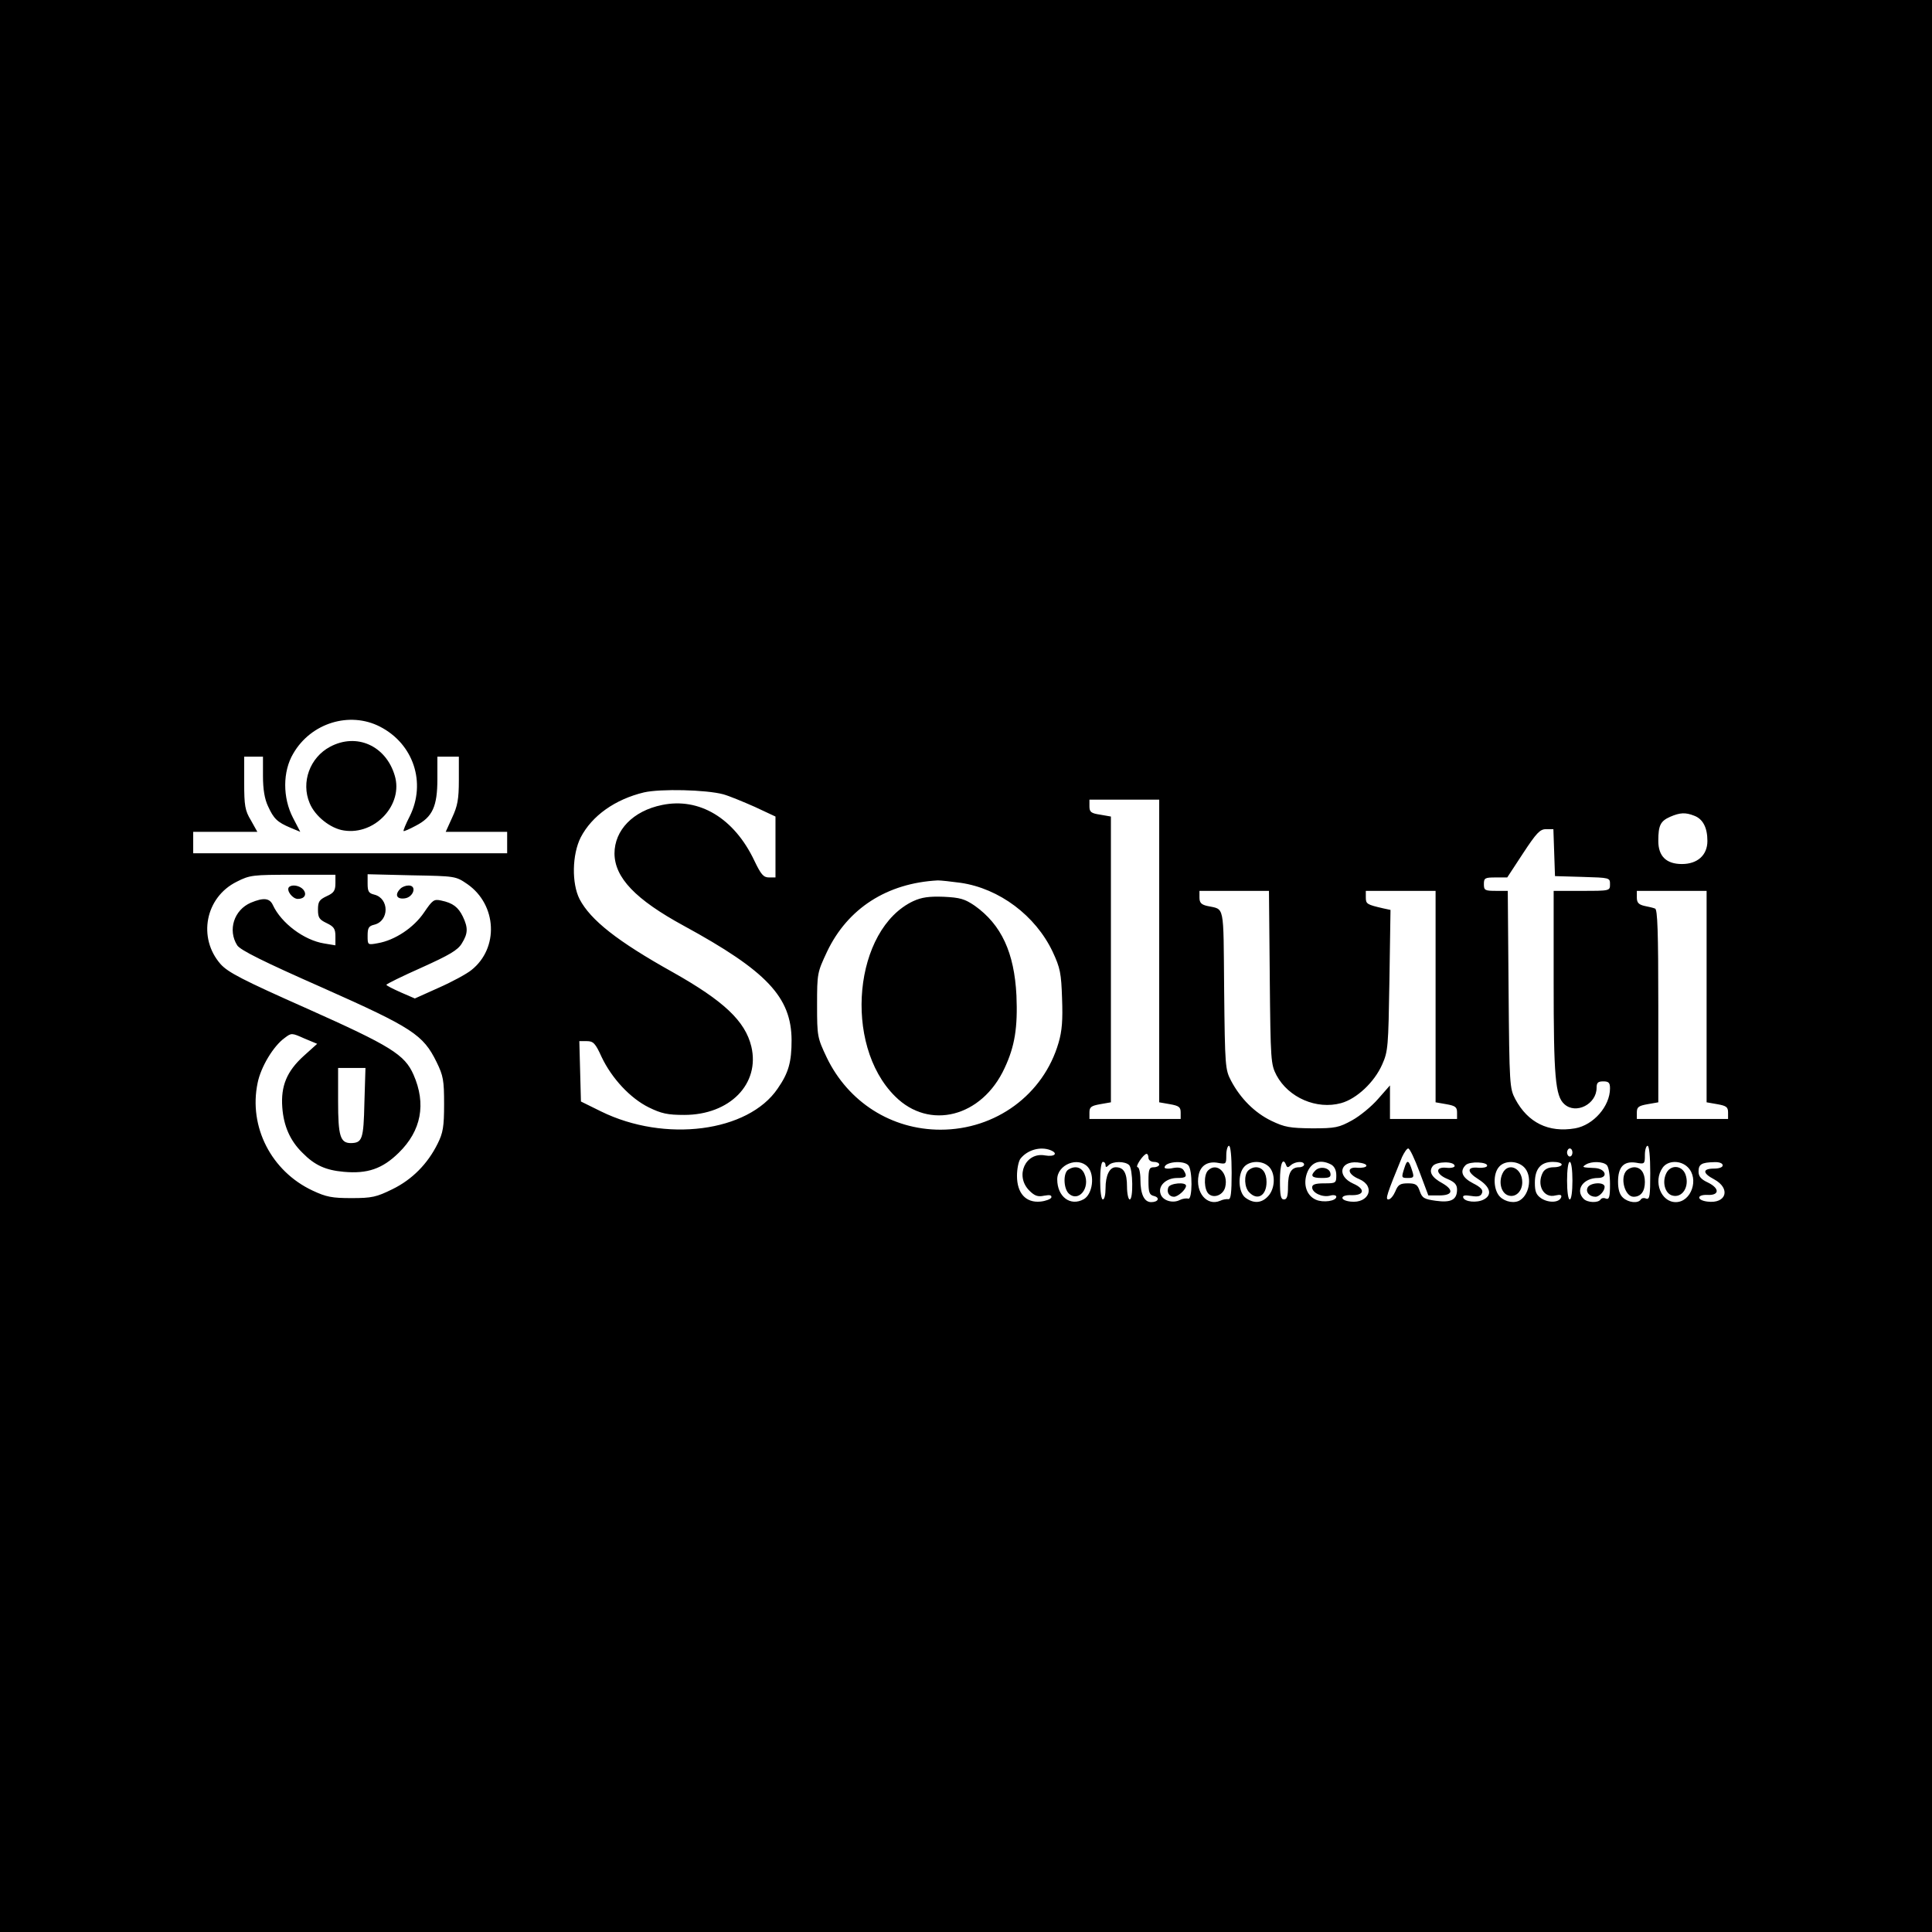 <?xml version="1.0" standalone="no"?>
<!DOCTYPE svg PUBLIC "-//W3C//DTD SVG 20010904//EN"
 "http://www.w3.org/TR/2001/REC-SVG-20010904/DTD/svg10.dtd">
<svg version="1.0" xmlns="http://www.w3.org/2000/svg"
 width="720pt" height="720pt" viewBox="0 0 720 720"
 preserveAspectRatio="xMidYMid meet">

<g transform="translate(0,720) scale(0.1,-0.1)"
fill="#000000" stroke="none">
<path d="M0 3600 l0 -3600 3600 0 3600 0 0 3600 0 3600 -3600 0 -3600 0 0
-3600z m1416 892 c125 -64 173 -209 111 -334 -15 -29 -25 -54 -23 -55 1 -2 22
7 46 20 62 32 80 72 80 174 l0 83 40 0 40 0 0 -87 c0 -72 -5 -97 -25 -140
l-24 -53 114 0 115 0 0 -40 0 -40 -585 0 -585 0 0 40 0 40 119 0 120 0 -24 43
c-22 36 -25 55 -25 140 l0 97 35 0 35 0 0 -72 c0 -49 6 -86 19 -113 21 -46 34
-59 84 -80 l36 -15 -27 52 c-39 75 -39 173 1 240 66 114 210 158 323 100z
m1279 -252 c22 -6 75 -28 118 -47 l77 -36 0 -114 0 -113 -24 0 c-21 0 -30 11
-55 63 -75 158 -205 236 -344 207 -108 -22 -177 -94 -177 -181 1 -90 78 -171
258 -269 310 -169 401 -266 402 -426 0 -82 -11 -122 -52 -181 -110 -162 -420
-202 -658 -85 l-75 37 -3 113 -3 112 28 0 c24 0 32 -8 55 -59 38 -80 107 -154
176 -188 47 -23 70 -28 132 -28 170 0 283 116 250 255 -23 95 -103 170 -293
277 -206 115 -306 194 -347 272 -30 59 -28 166 4 230 42 81 128 142 236 168
62 14 231 10 295 -7z m1625 -584 l0 -564 40 -7 c34 -6 40 -11 40 -31 l0 -24
-170 0 -170 0 0 24 c0 20 6 25 40 31 l40 7 0 533 0 532 -40 7 c-34 5 -40 10
-40 31 l0 25 130 0 130 0 0 -564z m1994 504 c32 -12 49 -44 49 -94 0 -53 -37
-86 -95 -86 -58 0 -88 29 -88 86 0 58 8 74 44 90 37 16 57 17 90 4z m-522
-137 l3 -88 103 -3 c101 -3 102 -3 102 -27 0 -25 0 -25 -105 -25 l-105 0 0
-340 c0 -352 6 -425 40 -455 43 -39 120 0 120 61 0 19 5 24 25 24 20 0 25 -5
25 -26 0 -67 -62 -137 -130 -149 -99 -17 -176 21 -223 109 -21 40 -22 52 -25
409 l-3 367 -44 0 c-41 0 -45 2 -45 25 0 23 4 25 44 25 l43 0 59 90 c50 76 63
90 86 90 l27 0 3 -87z m-4542 -115 c0 -27 -6 -36 -33 -48 -27 -13 -32 -20 -32
-50 0 -30 5 -37 32 -50 27 -13 33 -21 33 -49 l0 -34 -42 7 c-75 12 -160 76
-191 143 -12 26 -34 29 -82 9 -63 -27 -87 -102 -51 -159 12 -18 96 -60 318
-158 335 -149 375 -175 425 -277 25 -51 28 -68 28 -157 0 -84 -4 -107 -24
-147 -37 -75 -95 -134 -169 -170 -59 -29 -76 -33 -152 -33 -72 0 -94 4 -145
28 -154 72 -239 238 -205 401 12 60 59 138 101 168 25 19 26 19 73 -2 l48 -20
-50 -45 c-63 -57 -86 -112 -80 -192 5 -69 29 -124 75 -169 46 -47 87 -65 154
-71 88 -8 144 11 205 71 84 82 103 182 55 291 -33 75 -85 107 -396 246 -241
107 -295 135 -323 166 -86 98 -57 249 60 307 49 25 60 26 210 26 l158 0 0 -32z
m492 -3 c110 -77 118 -238 15 -320 -17 -14 -72 -44 -122 -66 l-89 -40 -53 23
c-29 13 -53 25 -53 28 0 3 59 32 131 64 104 47 135 65 150 90 23 37 24 58 4
100 -17 35 -37 51 -81 60 -27 6 -32 2 -64 -45 -38 -56 -108 -103 -172 -114
-38 -7 -38 -7 -38 28 0 29 4 36 25 41 56 14 56 98 0 112 -21 5 -25 12 -25 41
l0 35 164 -4 c164 -3 164 -3 208 -33z m1838 5 c144 -21 279 -122 343 -257 28
-60 32 -80 35 -174 3 -80 0 -121 -13 -165 -56 -193 -234 -324 -440 -324 -183
0 -344 103 -424 269 -35 74 -36 79 -36 196 0 118 1 121 37 198 77 162 224 256
413 266 11 0 49 -4 85 -9z m1152 -352 c3 -312 4 -324 25 -365 45 -84 150 -129
241 -104 58 16 124 78 153 144 22 49 23 67 27 314 l4 262 -28 6 c-60 14 -64
16 -64 41 l0 24 130 0 130 0 0 -394 0 -394 40 -7 c34 -6 40 -11 40 -31 l0 -24
-125 0 -125 0 0 62 0 63 -44 -50 c-24 -28 -68 -64 -97 -80 -49 -27 -62 -30
-149 -30 -83 1 -102 4 -152 28 -62 30 -115 83 -150 149 -22 42 -23 52 -26 340
-3 326 3 297 -64 312 -21 5 -28 12 -28 31 l0 25 129 0 130 0 3 -322z m1628
-72 l0 -394 40 -7 c34 -6 40 -11 40 -31 l0 -24 -170 0 -170 0 0 24 c0 20 6 25
40 31 l40 7 0 359 c0 279 -3 360 -12 363 -7 3 -25 7 -40 10 -21 5 -28 12 -28
31 l0 25 130 0 130 0 0 -394z m-5002 -396 c-3 -136 -8 -149 -50 -150 -40 0
-48 26 -48 156 l0 124 51 0 51 0 -4 -130z m3232 -260 c0 -75 -3 -100 -12 -99
-7 1 -21 -1 -31 -6 -49 -21 -93 31 -80 96 7 36 35 53 74 45 28 -5 29 -4 29 29
0 19 5 35 10 35 6 0 10 -40 10 -100z m1560 -1 c0 -85 -2 -100 -15 -96 -8 4
-17 2 -20 -3 -10 -16 -47 -12 -67 7 -12 11 -18 30 -18 59 0 55 21 78 67 71 32
-6 33 -5 33 29 0 19 5 34 10 34 6 0 10 -40 10 -101z m-2236 85 c31 -12 17 -26
-19 -20 -73 14 -114 -76 -59 -131 20 -20 32 -24 55 -19 22 4 29 2 27 -7 -3 -6
-21 -13 -41 -15 -54 -5 -87 31 -87 96 0 26 6 55 13 64 26 33 74 46 111 32z
m1376 -81 l33 -88 41 0 c50 0 55 20 12 45 -41 22 -53 44 -36 65 14 17 80 18
81 0 1 -5 -13 -9 -30 -7 -44 5 -41 -24 4 -42 26 -11 35 -21 35 -39 0 -38 -22
-50 -79 -42 -43 6 -51 10 -60 36 -8 24 -15 29 -44 29 -29 0 -37 -5 -47 -30 -7
-16 -18 -30 -26 -30 -12 0 -6 19 51 158 8 17 18 32 23 32 6 0 24 -39 42 -87z
m570 72 c0 -8 -4 -15 -10 -15 -5 0 -10 7 -10 15 0 8 5 15 10 15 6 0 10 -7 10
-15z m-1580 -20 c0 -8 9 -15 20 -15 11 0 20 -4 20 -10 0 -5 -9 -10 -20 -10
-17 0 -20 -7 -20 -51 0 -42 3 -52 20 -56 24 -6 17 -23 -10 -23 -26 0 -40 30
-40 84 0 25 -5 46 -10 46 -12 0 21 49 33 50 4 0 7 -7 7 -15z m-226 -34 c27
-30 18 -101 -15 -120 -50 -28 -99 9 -99 74 0 55 78 86 114 46z m66 7 c0 -9 3
-9 12 0 15 15 61 15 76 0 14 -14 16 -128 2 -128 -5 0 -10 22 -10 48 0 51 -12
72 -42 72 -23 0 -38 -30 -38 -79 0 -23 -4 -41 -10 -41 -6 0 -10 30 -10 70 0
40 4 70 10 70 6 0 10 -5 10 -12z m308 0 c17 -17 16 -131 0 -125 -7 2 -21 0
-31 -5 -27 -14 -65 -2 -72 23 -10 30 21 59 62 59 34 0 39 5 24 29 -6 9 -19 12
-40 8 -17 -4 -31 -2 -31 2 0 21 69 28 88 9z m295 -1 c29 -20 32 -77 7 -110
-24 -30 -55 -35 -88 -11 -27 19 -31 88 -5 116 19 21 61 24 86 5z m70 1 c4 -10
7 -10 18 0 16 14 49 16 49 2 0 -5 -8 -10 -18 -10 -30 0 -42 -21 -42 -72 0 -36
-4 -48 -15 -48 -12 0 -15 14 -15 70 0 63 11 90 23 58z m168 2 c12 -7 19 -21
19 -40 0 -29 -2 -30 -45 -30 -33 0 -45 -4 -45 -15 0 -20 37 -38 66 -31 13 4
24 2 24 -4 0 -16 -49 -23 -76 -11 -34 15 -48 55 -34 97 15 43 49 56 91 34z
m131 -5 c-1 -5 -16 -8 -32 -7 -43 5 -39 -24 5 -42 63 -27 37 -92 -32 -84 -43
5 -39 26 4 24 48 -1 52 23 6 43 -62 28 -50 85 16 79 20 -2 35 -7 33 -13z m450
0 c-1 -5 -15 -8 -31 -7 -45 5 -46 -15 -1 -43 44 -28 52 -58 20 -75 -26 -14
-72 -9 -77 7 -3 8 6 10 30 6 26 -4 36 -1 40 11 5 11 -5 22 -33 36 -41 21 -51
45 -28 68 15 15 84 12 80 -3z m138 -5 c30 -30 22 -98 -14 -122 -20 -14 -56 -8
-76 12 -25 25 -27 86 -3 112 21 24 68 23 93 -2z m140 10 c0 -5 -13 -10 -30
-10 -19 0 -33 -7 -40 -19 -25 -47 3 -98 47 -86 18 4 24 2 21 -7 -7 -20 -46
-22 -74 -4 -19 13 -24 25 -24 58 0 52 22 78 67 78 18 0 33 -4 33 -10z m40 -60
c0 -40 -4 -70 -10 -70 -6 0 -10 30 -10 70 0 40 4 70 10 70 6 0 10 -30 10 -70z
m128 58 c7 -7 12 -38 12 -71 0 -48 -3 -58 -15 -54 -8 4 -17 2 -20 -3 -9 -14
-49 -12 -63 2 -33 33 -2 78 53 78 39 0 30 34 -10 37 -49 2 -51 3 -35 13 21 13
64 12 78 -2z m302 -8 c43 -43 13 -130 -45 -130 -55 0 -85 77 -49 128 19 28 67
29 94 2z m130 7 c0 -7 -13 -12 -32 -12 -44 0 -44 -17 0 -40 63 -34 46 -92 -25
-83 -40 5 -41 26 -1 25 46 -3 48 24 3 46 -26 12 -35 23 -35 41 0 27 11 34 58
35 19 1 32 -4 32 -12z"/>
<path d="M1230 4417 c-75 -40 -109 -132 -76 -210 20 -49 78 -95 128 -102 116
-18 222 97 189 205 -33 111 -142 160 -241 107z"/>
<path d="M1077 3894 c-11 -12 13 -44 33 -44 25 0 35 17 20 35 -13 15 -42 20
-53 9z"/>
<path d="M1492 3888 c-22 -22 -14 -40 16 -36 33 4 47 48 15 48 -11 0 -24 -5
-31 -12z"/>
<path d="M3404 3842 c-222 -104 -263 -534 -69 -727 128 -129 325 -78 409 105
38 81 49 151 44 270 -8 160 -56 264 -156 335 -37 25 -54 30 -115 33 -55 2 -82
-2 -113 -16z"/>
<path d="M4502 2838 c-17 -17 -15 -73 3 -88 20 -17 54 -3 61 26 13 52 -31 95
-64 62z"/>
<path d="M6062 2838 c-26 -26 -7 -98 26 -98 27 0 42 20 42 55 0 34 -15 55 -40
55 -9 0 -21 -5 -28 -12z"/>
<path d="M5233 2845 c-11 -34 -10 -35 14 -35 21 0 23 3 17 23 -14 46 -20 48
-31 12z"/>
<path d="M3981 2841 c-19 -12 -18 -68 1 -88 37 -36 83 20 59 73 -11 25 -35 31
-60 15z"/>
<path d="M4354 2775 c-7 -18 3 -35 21 -35 15 0 45 27 45 41 0 15 -60 10 -66
-6z"/>
<path d="M4652 2838 c-17 -17 -15 -64 4 -82 31 -32 64 -11 64 39 0 34 -15 55
-40 55 -9 0 -21 -5 -28 -12z"/>
<path d="M4902 2838 c-20 -20 -14 -28 24 -28 28 0 35 3 32 18 -4 21 -39 27
-56 10z"/>
<path d="M5599 2826 c-15 -33 -4 -73 22 -81 27 -9 52 15 52 49 0 54 -54 77
-74 32z"/>
<path d="M5916 2773 c-7 -16 8 -33 30 -33 14 0 34 21 34 37 0 20 -57 16 -64
-4z"/>
<path d="M6209 2826 c-15 -32 -4 -73 22 -81 38 -12 67 33 50 79 -14 35 -57 36
-72 2z"/>
</g>
</svg>
